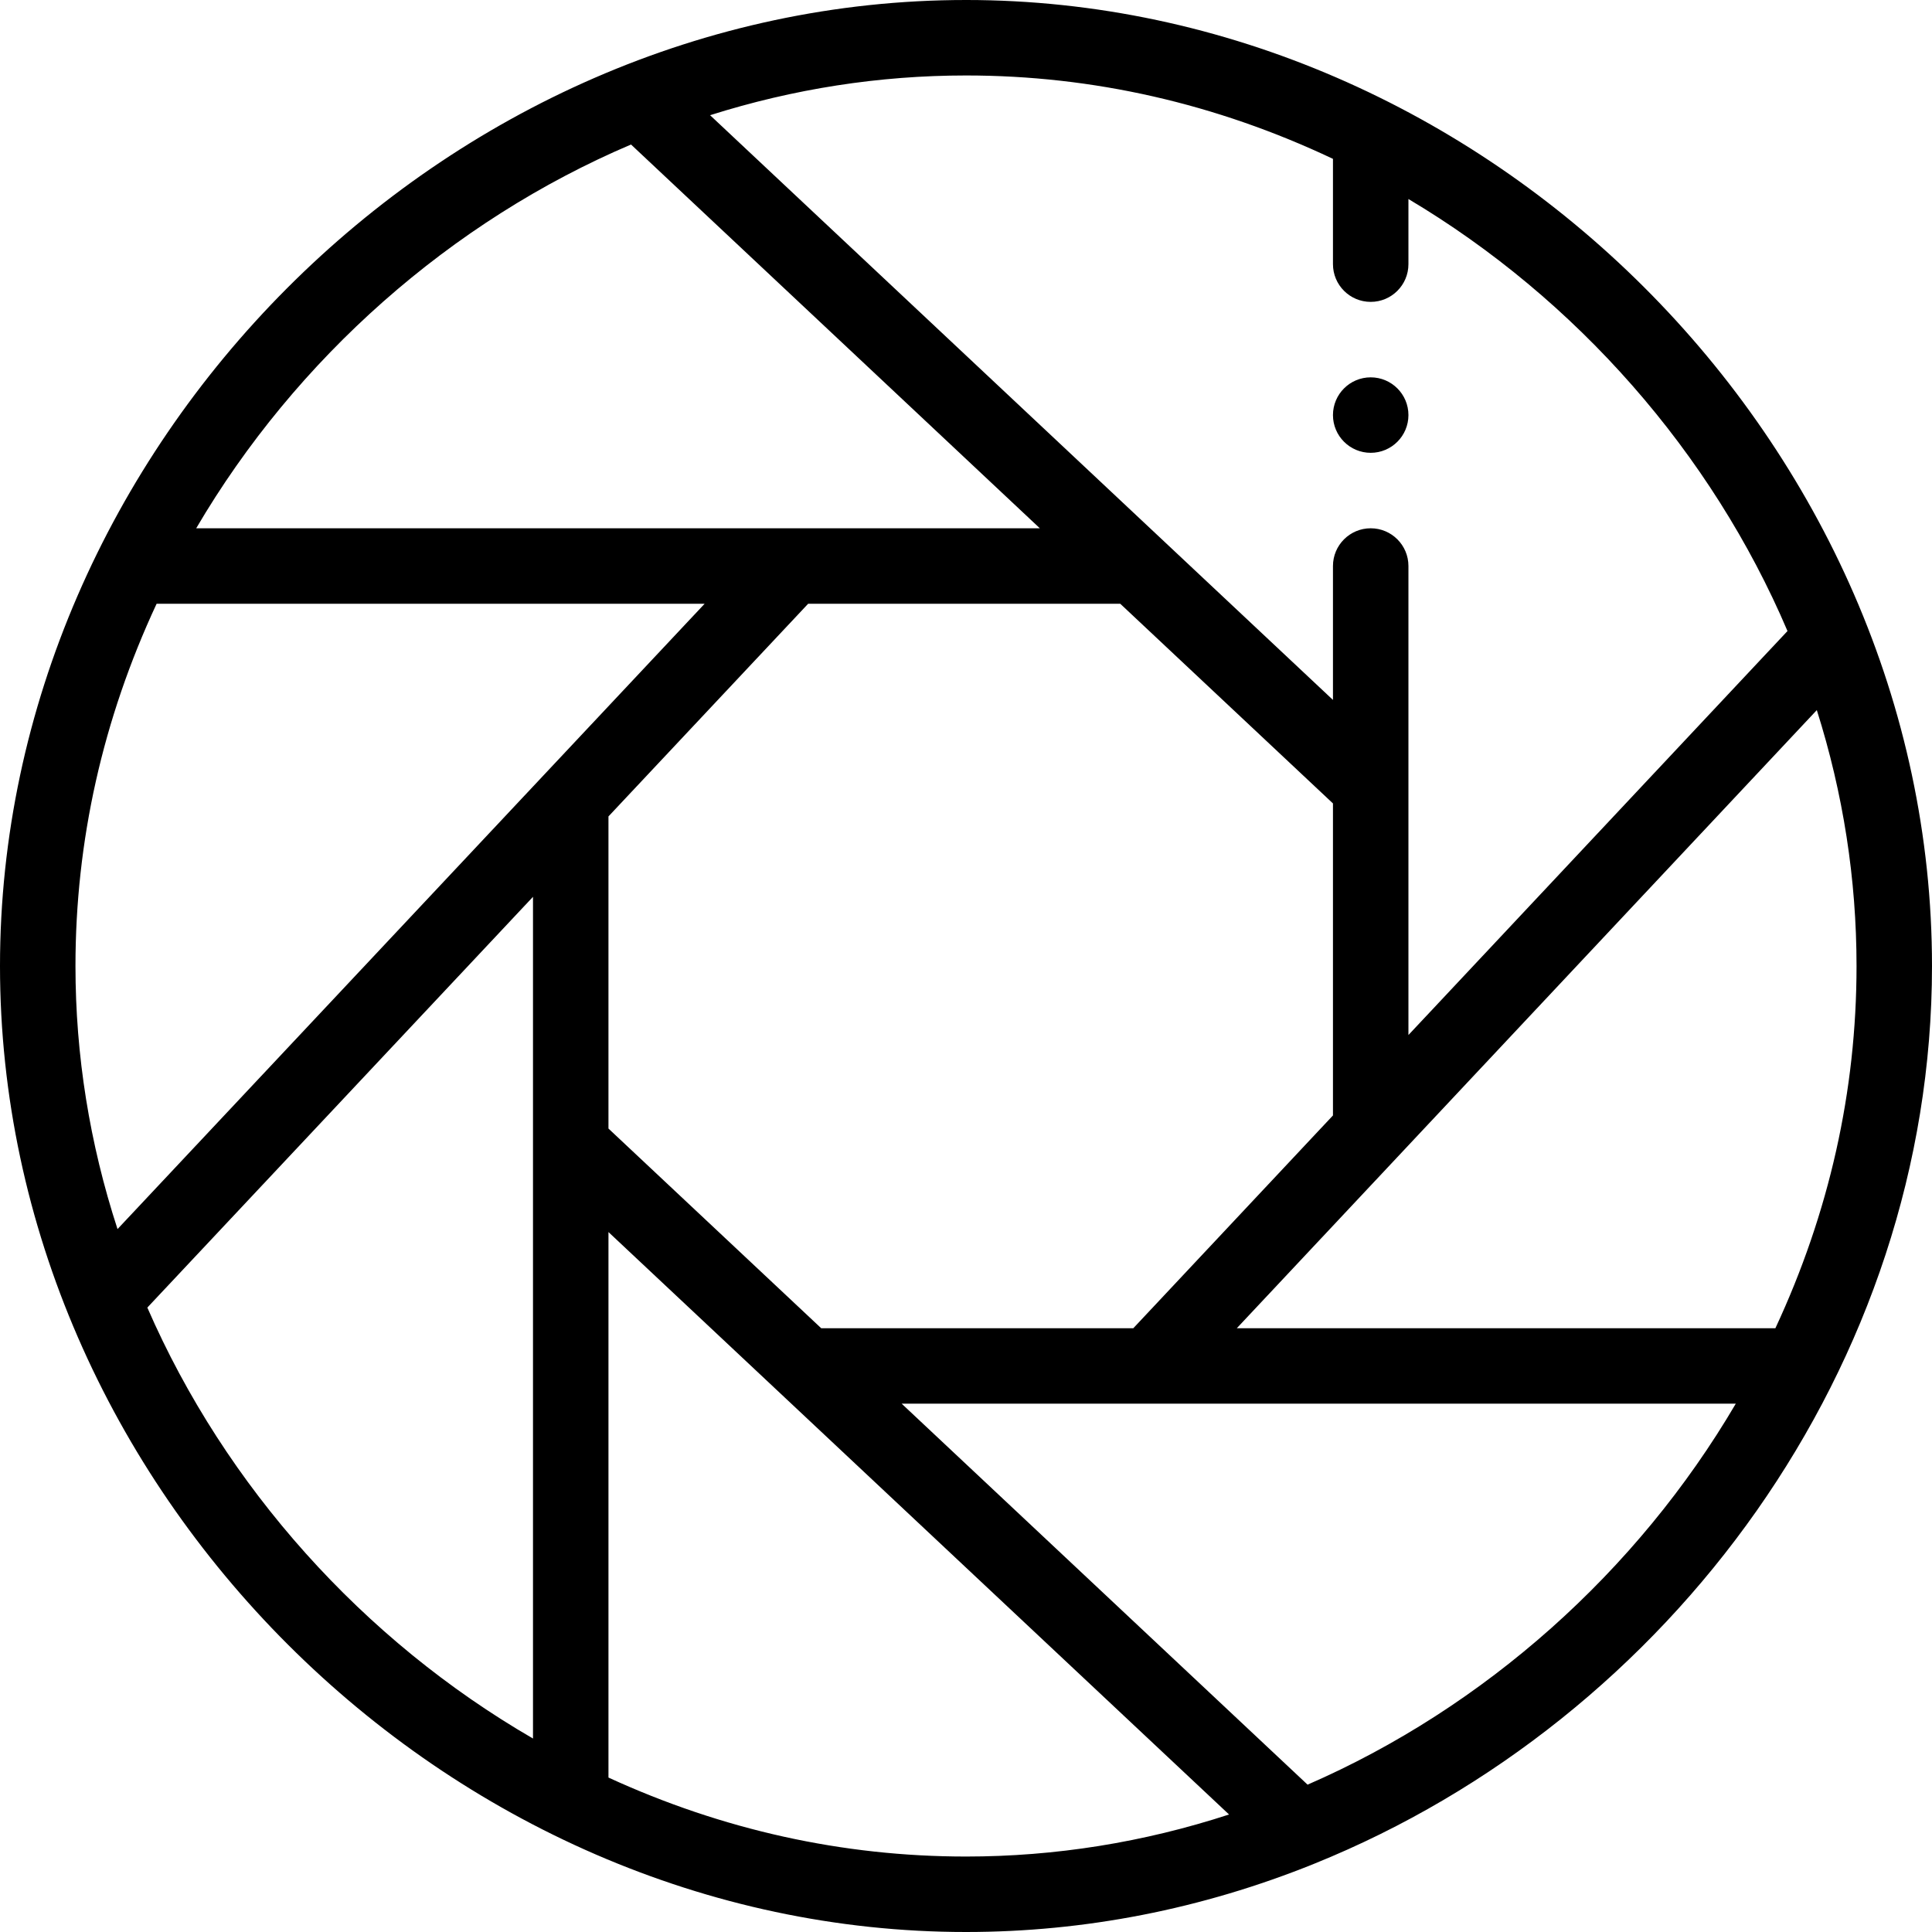 <svg viewBox="0 0 512 512" xmlns="http://www.w3.org/2000/svg"><path d="m363.25 120c5.52 0 10-4.48 10-10s-4.48-10-10-10-10 4.48-10 10 4.48 10 10 10zm0 0"/><path d="m256 0c-138.652 0-256 118.516-256 256 0 138.305 118.223 256 256 256 31.465 0 62.469-6.066 92.148-18.035.035-.016.066-.027.102-.043.039-.016.078-.031.117-.047 94.281-38.113 163.633-131.977 163.633-237.875 0-138.48-118.25-256-256-256zm0 20c33.582 0 66.266 7.438 97.25 22.098v27.902c0 5.523 4.477 10 10 10s10-4.477 10-10c0-4.441 0-13.027 0-17.258 44.445 26.441 80.344 67.25 100.453 114.488l-100.453 107.059c0-17.742 0-108.578 0-124.289 0-5.523-4.477-10-10-10s-10 4.477-10 10v35.488l-165.07-154.957c22.098-6.992 44.844-10.531 67.82-10.531zm97.25 192.918v82.684l-52.918 56.398h-82.695l-56.387-52.922v-82.719l52.918-56.359h82.711zm-186.023-174.621 108.344 101.703h-223.574c26.418-45.027 67.504-81.383 115.23-101.703zm-25.977 422.43c-45.023-26.062-81.559-66.777-102.203-114.207l102.203-108.855zm-110.105-135.008c-7.398-22.684-11.145-46.066-11.145-69.719 0-33.137 7.234-65.398 21.504-96h145.23zm224.855 166.281c-32.656 0-64.5-7.039-94.75-20.93v-144.562l164.465 154.352c-22.68 7.395-46.062 11.141-69.715 11.141zm90.52-19.047-107.57-100.965h221.051c-26.082 44.438-66.527 80.523-113.48 100.965zm123.973-120.953h-142.734c1.707-1.824 147.871-157.562 153.715-163.816 6.992 22.082 10.527 44.828 10.527 67.816 0 33.133-7.238 65.395-21.508 96zm0 0"/></svg>